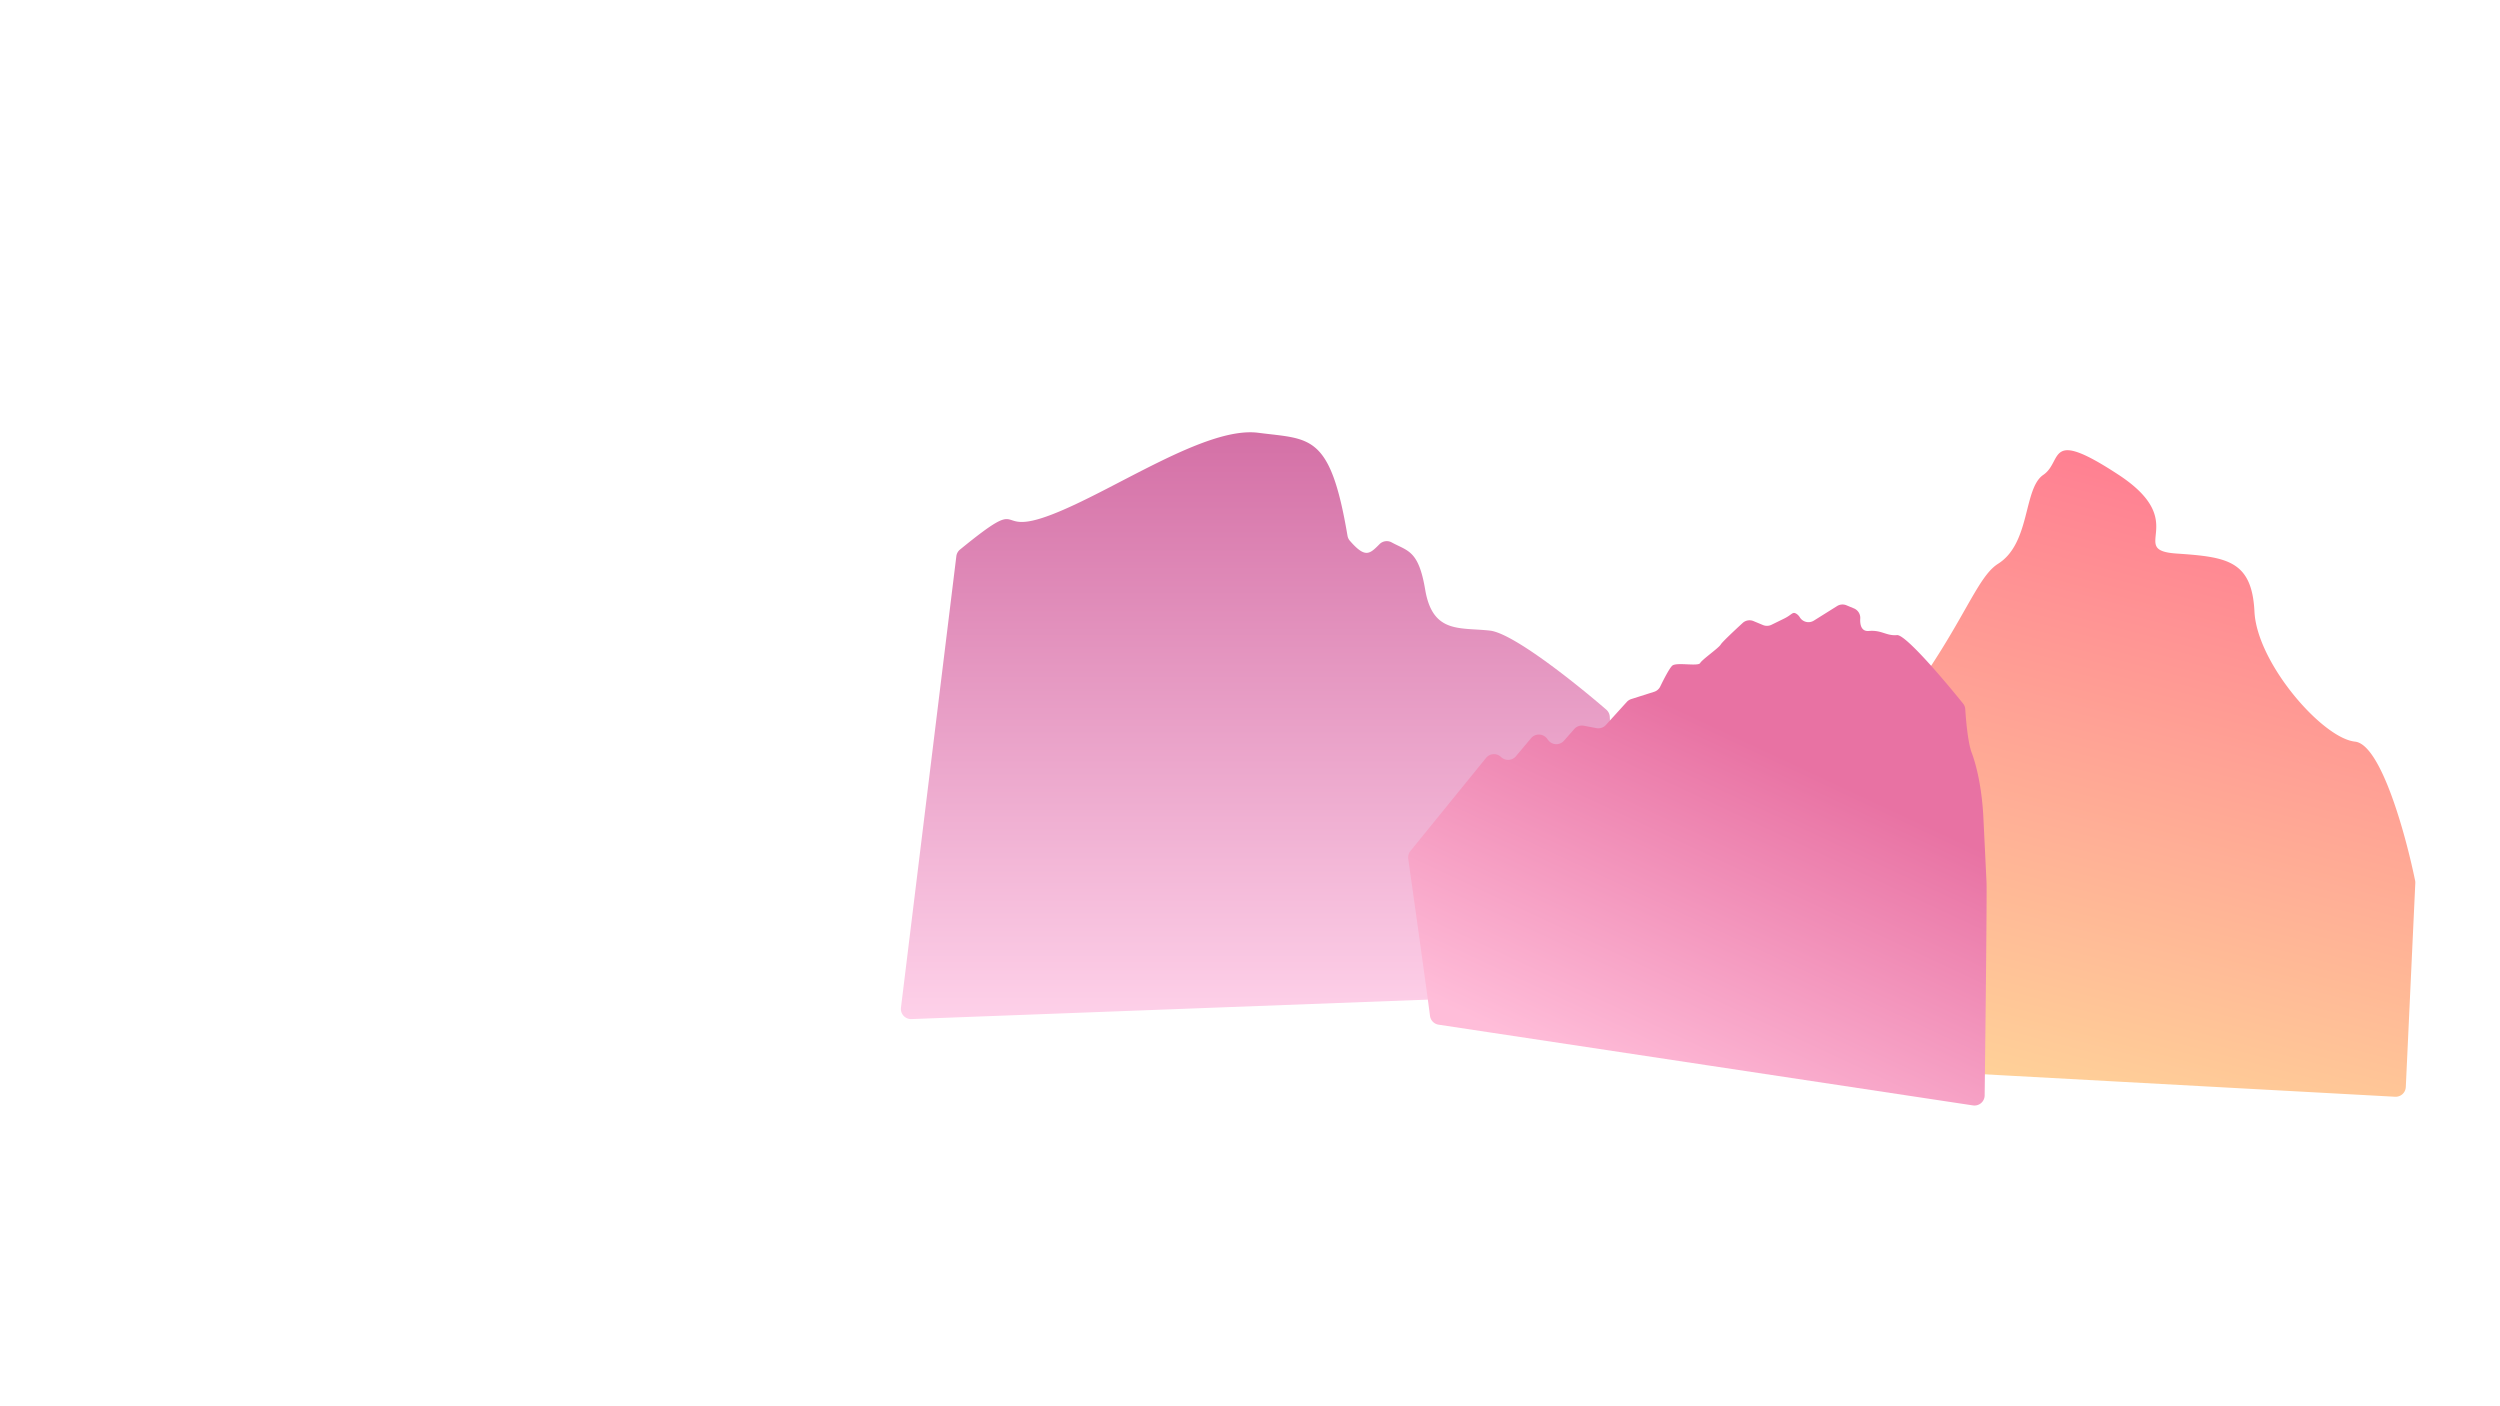 <svg id="Слой_2" data-name="Слой 2" xmlns="http://www.w3.org/2000/svg" xmlns:xlink="http://www.w3.org/1999/xlink" viewBox="0 0 1920 1080"><defs><style>.cls-1{fill:url(#Безымянный_градиент);}.cls-2{fill:url(#Безымянный_градиент_2);}.cls-3{fill:url(#Безымянный_градиент_3);}</style><linearGradient id="Безымянный_градиент" x1="1168.8" y1="108.93" x2="1042.25" y2="591.17" gradientTransform="translate(539.06 244.36)" gradientUnits="userSpaceOnUse"><stop offset="0" stop-color="#f9a"/><stop offset="0" stop-color="#ff7c92"/><stop offset="1" stop-color="#ffd098"/></linearGradient><linearGradient id="Безымянный_градиент_2" x1="430.49" y1="87.64" x2="430.49" y2="538.3" gradientTransform="translate(539.06 244.36)" gradientUnits="userSpaceOnUse"><stop offset="0" stop-color="#d470a6"/><stop offset="1" stop-color="#fed1e9"/></linearGradient><linearGradient id="Безымянный_градиент_3" x1="840.52" y1="341.82" x2="720.18" y2="598.46" gradientTransform="translate(539.06 244.36)" gradientUnits="userSpaceOnUse"><stop offset="0" stop-color="#e872a3"/><stop offset="1" stop-color="#ffbdd9"/></linearGradient></defs><path class="cls-1" d="M1362.82,654.57a7.79,7.79,0,0,1,2.44-6C1499.85,521.37,1509.55,448.67,1534.49,433c25.1-15.77,19.31-57.78,34.75-68.29s1.94-36.77,57.93,0,5.79,57.78,44.4,60.41,57.93,5.25,59.86,44.65,52.13,97.18,77.23,99.8c19.9,2.09,38.92,71.41,46.15,106.74a7.82,7.82,0,0,1,.14,1.93l-7.3,156.63a7.8,7.8,0,0,1-8.22,7.43c-162.64-8.86-472.51-25.81-471-25.81S1365.42,710.79,1362.82,654.57Z"/><path class="cls-2" d="M734.47,427.18a7.83,7.83,0,0,1,2.82-5.11c54-44.1,23.12-8.75,70.27-26.82,47.84-18.34,118.62-68.1,158.8-62.87,39.82,5.18,55.22.09,68.52,79.06a7.93,7.93,0,0,0,1.81,3.86c11.91,13.72,15.24,10.19,22.82,2.58a7.84,7.84,0,0,1,9.32-1.3c12.49,6.81,20.62,6,25.72,36.3,5.74,34.05,26.79,28.82,49.75,31.43,17.72,2,65.37,40,89.32,60.69a7.82,7.82,0,0,1,2.69,5.49l10.88,203.58a7.82,7.82,0,0,1-7.52,8.23L700,782.65a7.81,7.81,0,0,1-8.06-8.76Z"/><path class="cls-3" d="M1098.25,780.22c-2.54-19.83-11.54-84-16.72-120.65a7.8,7.8,0,0,1,1.67-6l58.08-71.49a7.81,7.81,0,0,1,11.51-.69h0a7.81,7.81,0,0,0,11.43-.59l11.66-13.88a7.83,7.83,0,0,1,12.3.41l.76,1a7.82,7.82,0,0,0,12.18.55l7.93-9a7.82,7.82,0,0,1,7.33-2.51l9.7,1.84a7.84,7.84,0,0,0,7.24-2.43l16.06-17.7a7.87,7.87,0,0,1,3.43-2.2l17.58-5.58a7.84,7.84,0,0,0,4.68-4.06c2.8-5.8,7.09-14.07,9.22-16,3.17-2.87,19.9.76,21.42-2S1320,497.68,1321.52,495c1-1.81,10.16-10.42,16.85-16.56a7.81,7.81,0,0,1,8.3-1.45l7.34,3.06a7.85,7.85,0,0,0,6.45-.2l9.75-4.78c6.46-3.17,6.34-5.74,9.76-3.47a8.76,8.76,0,0,1,2.4,2.67,7.8,7.8,0,0,0,10.7,2.35l17.83-11.17a7.8,7.8,0,0,1,7.16-.59l5.82,2.42a7.87,7.87,0,0,1,4.79,7.78c-.29,4.9.91,10,6.55,9.53,9.89-.91,13.43,3.92,21.68,3.17,6.36-.58,35.51,33.62,50.73,52.56a7.65,7.65,0,0,1,1.7,4.41c.57,9.34,2.13,25.89,4.87,33.17,3.79,10,8,27.64,9.08,50.74l2.36,48.77c.38,7.78-.73,107.38-1.43,163.92a7.81,7.81,0,0,1-9,7.62l-410.39-62A7.83,7.83,0,0,1,1098.25,780.22Z"/></svg>